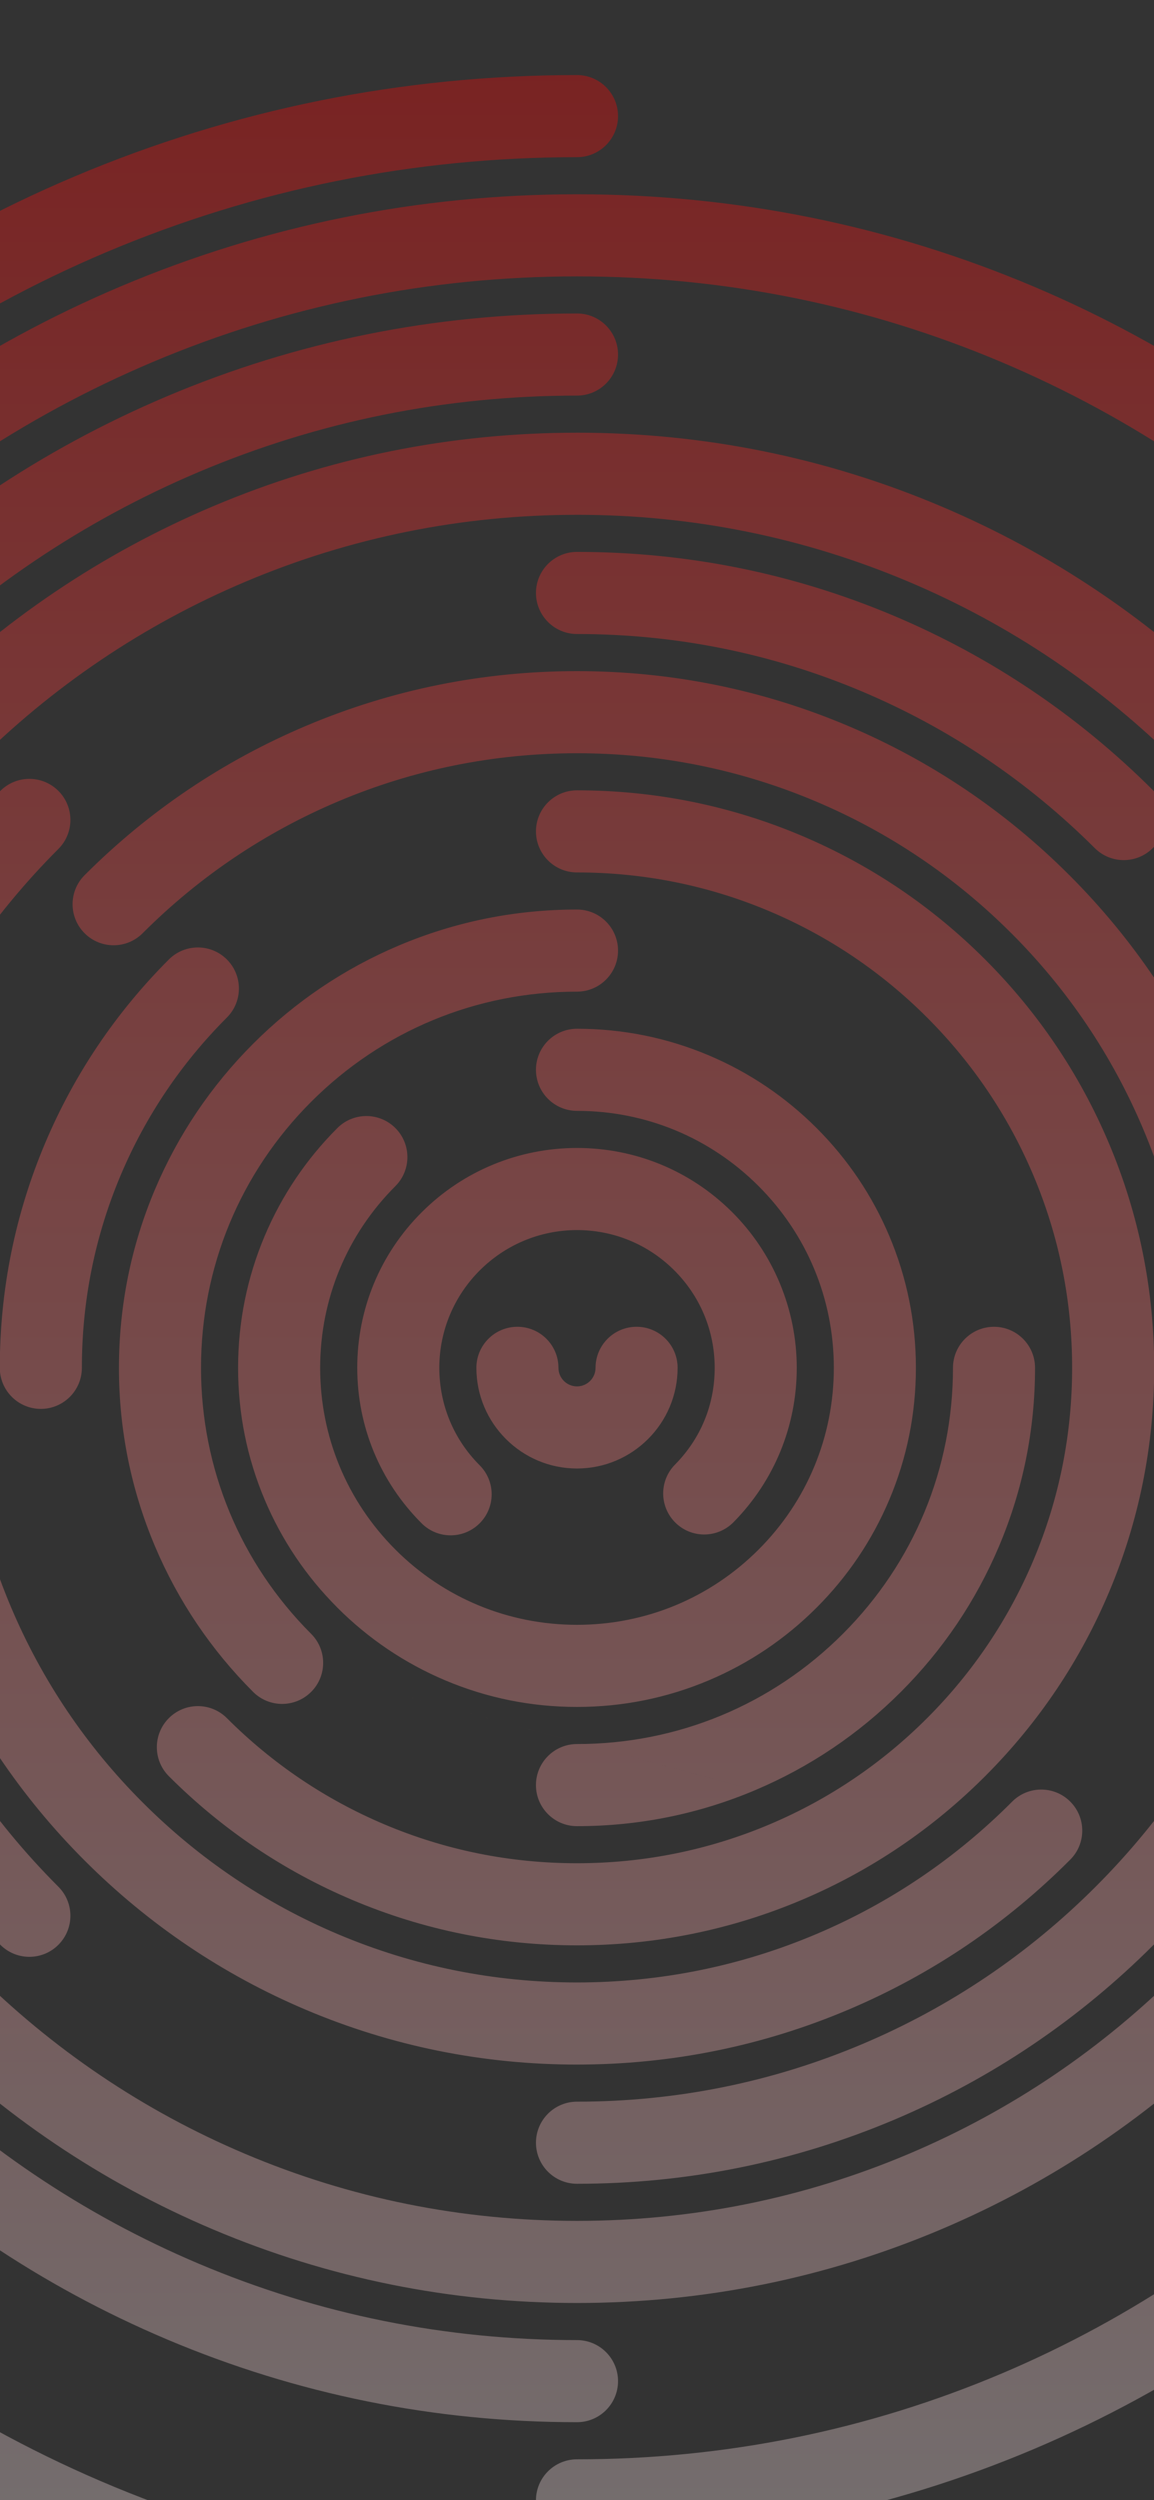 <?xml version="1.0" encoding="UTF-8"?><svg id="Textura" xmlns="http://www.w3.org/2000/svg" xmlns:xlink="http://www.w3.org/1999/xlink" viewBox="0 0 1125 2436"><rect x="0" y="0" width="1125" height="2436" fill="#333333" stroke="none"/><defs><style>.cls-1{fill:none;}.cls-2{clip-path:url(#clippath-1);}.cls-3{clip-path:url(#clippath-2);}.cls-4{fill:url(#Degradado_sin_nombre_9);}.cls-5{fill:url(#Degradado_sin_nombre_3);}.cls-6{opacity:.35;}.cls-7{opacity:.1;}.cls-8{fill:url(#Degradado_sin_nombre_13);}.cls-9{clip-path:url(#clippath);}</style><clipPath id="clippath"><rect class="cls-1" x="-1625" y="195.51" width="1125" height="2240.49"/></clipPath><linearGradient id="Degradado_sin_nombre_3" x1="-1062.5" y1="2688.39" x2="-1062.5" y2="17.16" gradientUnits="userSpaceOnUse"><stop offset="0" stop-color="#8b97ac"/><stop offset="1" stop-color="#ebf0f2"/></linearGradient><clipPath id="clippath-1"><rect class="cls-1" x="1625" y="195.51" width="1125" height="2240.49"/></clipPath><linearGradient id="Degradado_sin_nombre_13" x1="2187.5" y1="2688.39" x2="2187.5" y2="17.16" gradientUnits="userSpaceOnUse"><stop offset="0" stop-color="#ebf0f2"/><stop offset="1" stop-color="#8b97ac"/></linearGradient><clipPath id="clippath-2"><rect class="cls-1" x="0" y="0" width="1125" height="2436"/></clipPath><linearGradient id="Degradado_sin_nombre_9" x1="562.5" y1="2688.39" x2="562.5" y2="17.16" gradientUnits="userSpaceOnUse"><stop offset="0" stop-color="#ebf0f2"/><stop offset="1" stop-color="#fc0200"/></linearGradient></defs><g class="cls-7"><g class="cls-9"><path class="cls-5" d="M-2282.11,1372.74c-22.09,0-40-17.91-40-40,0-170.03,33.31-334.99,99-490.31,31.57-74.65,70.65-146.64,116.14-213.98,45.05-66.69,96.8-129.4,153.79-186.39s119.7-108.73,186.39-153.79c67.34-45.49,139.33-84.57,213.98-116.14,155.32-65.69,320.28-99,490.31-99,22.09,0,40,17.91,40,40s-17.91,40-40,40c-159.26,0-313.74,31.18-459.14,92.68-69.89,29.56-137.3,66.15-200.36,108.75-62.47,42.2-121.22,90.67-174.61,144.06-53.39,53.39-101.86,112.14-144.06,174.61-42.6,63.06-79.19,130.47-108.75,200.36-61.5,145.4-92.68,299.88-92.68,459.14,0,22.09-17.91,40-40,40ZM-1022.5,2552.35c0-22.09-17.91-40-40-40-161.38,0-317.75-31.99-464.76-95.08-70.64-30.31-138.68-67.81-202.23-111.46-62.97-43.25-122.05-92.88-175.59-147.52-15.46-15.78-40.79-16.04-56.57-.57-15.78,15.46-16.04,40.79-.57,56.57,57.15,58.32,120.22,111.3,187.44,157.47,67.86,46.61,140.52,86.66,215.97,119.03,157.04,67.39,324.03,101.56,496.31,101.56,22.09,0,40-17.91,40-40ZM-162.78,2214.29c55.67-56.81,106.18-119.15,150.13-185.29,44.39-66.81,82.51-138.12,113.28-211.96,64.02-153.58,96.48-316.52,96.48-484.29,0-22.09-17.91-40-40-40s-40,17.91-40,40c0,157.15-30.39,309.73-90.32,453.51-28.82,69.13-64.5,135.9-106.07,198.46-41.17,61.96-88.49,120.36-140.64,173.58-15.46,15.78-15.2,41.1.57,56.57,7.79,7.63,17.89,11.43,27.99,11.43s20.74-4.01,28.57-12ZM197.11,1332.74c0-173.7-34.71-341.94-103.17-500.06-32.88-75.94-73.54-149.02-120.85-217.2-46.87-67.55-100.64-130.83-159.8-188.07-15.88-15.36-41.2-14.94-56.56.93s-14.94,41.2.93,56.56c55.42,53.63,105.79,112.9,149.7,176.18,44.3,63.85,82.38,132.28,113.16,203.38,64.09,148.02,96.59,305.57,96.59,468.27,0,22.09,17.91,40,40,40s40-17.91,40-40ZM-616.68,2386.02c67.86-28.76,133.3-64.35,194.49-105.78,60.6-41.03,117.58-88.15,169.33-140.05,15.6-15.64,15.57-40.97-.08-56.57-15.64-15.6-40.97-15.57-56.57.08-48.15,48.28-101.16,92.12-157.54,130.3-56.91,38.53-117.76,71.63-180.85,98.37-131.28,55.63-270.77,83.84-414.61,83.84-22.09,0-40,17.91-40,40s17.91,40,40,40c154.62,0,304.62-30.34,445.82-90.18ZM80.95,1332.74c0-154.35-30.24-304.1-89.87-445.1-28.66-67.76-64.13-133.12-105.43-194.25-40.9-60.54-87.87-117.47-139.6-169.2-51.73-51.73-108.66-98.7-169.2-139.6-61.13-41.3-126.48-76.77-194.25-105.43-141-59.64-290.75-89.87-445.1-89.87-22.09,0-40,17.91-40,40s17.91,40,40,40c143.58,0,282.85,28.11,413.93,83.55,126.63,53.56,240.36,130.25,338.04,227.92,97.68,97.68,174.36,211.41,227.92,338.04C-27.16,1049.9.95,1189.16.95,1332.74c0,22.09,17.91,40,40,40s40-17.91,40-40ZM-1814.47,580.77c97.68-97.68,211.41-174.36,338.04-227.92,131.08-55.44,270.35-83.56,413.93-83.56,22.09,0,40-17.91,40-40s-17.91-40-40-40c-154.35,0-304.1,30.24-445.1,89.87-67.76,28.66-133.12,64.13-194.25,105.43-60.54,40.9-117.47,87.87-169.2,139.6-15.62,15.62-15.62,40.95,0,56.57,7.81,7.81,18.05,11.72,28.28,11.72s20.47-3.91,28.28-11.72ZM-1842.76,552.49-1814.47,2141.29c15.62-15.62,15.62-40.95,0-56.57-97.68-97.68-174.36-211.41-227.92-338.04-55.44-131.08-83.56-270.35-83.56-413.93,0-22.09-17.91-40-40-40s-40,17.91-40,40c0,154.35,30.24,304.1,89.87,445.1,28.66,67.76,64.13,133.12,105.43,194.25,40.9,60.54,87.87,117.47,139.6,169.2,7.81,7.81,18.05,11.72,28.28,11.72s20.47-3.91,28.28-11.72ZM-1022.5,2320.05c0-22.09-17.91-40-40-40-127.9,0-251.96-25.04-368.72-74.43-112.8-47.71-214.11-116.02-301.12-203.03-15.62-15.62-40.95-15.62-56.57,0-15.62,15.62-15.62,40.95,0,56.57,94.33,94.33,204.19,168.4,326.53,220.14,126.68,53.58,261.22,80.75,399.88,80.75,22.09,0,40-17.91,40-40ZM-335.22,2058.29c94.07-94.3,167.93-204.06,219.52-326.23,53.42-126.51,80.5-260.86,80.5-399.31s-27.17-273.21-80.75-399.88c-51.74-122.33-125.81-232.19-220.14-326.53-15.62-15.62-40.95-15.62-56.57,0s-15.62,40.95,0,56.57c87.01,87.01,155.32,188.32,203.03,301.12,49.39,116.76,74.43,240.82,74.43,368.72s-24.97,251.58-74.2,368.19c-47.57,112.65-115.68,213.87-202.46,300.85-15.6,15.64-15.57,40.97.07,56.57,7.81,7.79,18.03,11.68,28.25,11.68s20.51-3.92,28.32-11.75ZM-1732.34,662.9c87.01-87.01,188.32-155.32,301.12-203.03,116.76-49.39,240.82-74.43,368.72-74.43,22.09,0,40-17.91,40-40s-17.91-40-40-40c-138.67,0-273.21,27.17-399.88,80.75-122.33,51.74-232.19,125.81-326.53,220.14-15.62,15.62-15.62,40.95,0,56.57,7.81,7.81,18.05,11.72,28.28,11.72s20.47-3.91,28.28-11.72ZM-1732.34,2059.16c15.62-15.62,15.62-40.95,0-56.57-87.01-87.01-155.32-188.32-203.03-301.12-49.39-116.76-74.43-240.82-74.43-368.72s25.04-251.96,74.43-368.72c47.71-112.8,116.02-214.11,203.03-301.12,15.62-15.62,15.62-40.95,0-56.57s-40.95-15.62-56.57,0c-94.33,94.33-168.4,204.19-220.14,326.53-53.58,126.68-80.75,261.22-80.75,399.88s27.17,273.21,80.75,399.88c51.74,122.33,125.81,232.19,220.14,326.53,7.81,7.81,18.05,11.72,28.28,11.72s20.47-3.91,28.28-11.72ZM-707.25,2172.03c108.66-46.05,206.2-111.95,289.9-195.88,15.6-15.64,15.57-40.97-.08-56.57-15.64-15.6-40.97-15.57-56.57.08-76.38,76.58-165.36,136.71-264.47,178.71-102.59,43.48-211.61,65.52-324.03,65.52s-221.07-21.97-323.51-65.3c-98.97-41.86-187.86-101.79-264.2-178.14-15.62-15.62-40.95-15.62-56.57,0-15.62,15.62-15.62,40.95,0,56.57,83.67,83.67,181.1,149.36,289.61,195.25,112.36,47.52,231.69,71.62,354.67,71.62s242.72-24.18,355.25-71.86ZM-151.35,1332.74c0-122.99-24.1-242.32-71.62-354.67-45.89-108.5-111.58-205.94-195.25-289.61-83.67-83.67-181.1-149.36-289.61-195.25-112.36-47.52-231.69-71.62-354.67-71.62-22.09,0-40,17.91-40,40s17.91,40,40,40c112.22,0,221.07,21.97,323.51,65.3,98.97,41.86,187.86,101.79,264.2,178.14,76.34,76.34,136.28,165.23,178.14,264.2,43.33,102.44,65.3,211.29,65.3,323.51,0,22.09,17.91,40,40,40s40-17.91,40-40ZM-1650.21,745.04c76.34-76.34,165.23-136.28,264.2-178.14,102.44-43.33,211.29-65.3,323.51-65.3,22.09,0,40-17.91,40-40s-17.91-40-40-40c-122.99,0-242.32,24.1-354.67,71.62-108.5,45.89-205.94,111.58-289.61,195.25-15.62,15.62-15.62,40.95,0,56.57,7.81,7.81,18.05,11.71,28.28,11.71s20.47-3.91,28.28-11.71ZM-501.14,826.29c15.6-15.64,15.56-40.97-.09-56.57-72.96-72.74-157.88-129.84-252.39-169.73-97.87-41.3-201.79-62.25-308.88-62.25-22.09,0-40,17.91-40,40s17.91,40,40,40c96.35,0,189.8,18.82,277.78,55.95,84.99,35.87,161.37,87.24,227.01,152.68,7.81,7.78,18.02,11.67,28.24,11.67s20.51-3.92,28.33-11.76ZM-1568.08,1894.89c15.62-15.62,15.62-40.95,0-56.57-65.68-65.68-117.24-142.15-153.25-227.28-37.27-88.12-56.17-181.76-56.17-278.3s18.9-190.17,56.17-278.29c36.01-85.14,87.57-161.61,153.25-227.28,15.62-15.62,15.62-40.95,0-56.57-15.62-15.62-40.95-15.62-56.57,0-73,73-130.31,158.01-170.36,252.69-41.47,98.04-62.49,202.15-62.49,309.46s21.03,211.42,62.49,309.46c40.04,94.67,97.36,179.69,170.36,252.69,7.81,7.81,18.05,11.72,28.28,11.72s20.47-3.91,28.28-11.72ZM-753.04,2065.25c94.67-40.04,179.69-97.36,252.69-170.36s130.31-158.01,170.36-252.69c41.47-98.04,62.49-202.16,62.49-309.46,0-22.09-17.91-40-40-40s-40,17.91-40,40c0,96.54-18.9,190.17-56.17,278.3-36.01,85.14-87.57,161.61-153.25,227.28-65.68,65.68-142.15,117.24-227.28,153.25-88.12,37.27-181.75,56.17-278.3,56.17-22.09,0-40,17.91-40,40s17.91,40,40,40c107.31,0,211.42-21.03,309.46-62.49ZM-797.67,1957.98c81-34.35,153.7-83.51,216.06-146.1,15.59-15.65,15.55-40.98-.1-56.57-15.65-15.59-40.98-15.55-56.57.1-55.04,55.24-119.18,98.62-190.62,128.92-73.95,31.36-152.54,47.26-233.6,47.26-22.09,0-40,17.91-40,40s17.91,40,40,40c91.84,0,180.95-18.04,264.83-53.61ZM-383.66,1332.74c0-91.62-17.95-180.53-53.36-264.25-34.19-80.84-83.13-153.43-145.46-215.76-15.62-15.62-40.95-15.62-56.57,0s-15.62,40.95,0,56.57c55.01,55.01,98.19,119.06,128.35,190.36,31.22,73.8,47.04,152.22,47.04,233.08,0,22.09,17.91,40,40,40s40-17.91,40-40ZM-582.49,909.3c15.62-15.62,15.62-40.95,0-56.57-62.33-62.33-134.92-111.27-215.77-145.46-83.72-35.41-172.62-53.36-264.25-53.36s-180.53,17.95-264.25,53.36c-80.84,34.19-153.43,83.13-215.77,145.46-15.62,15.62-15.62,40.95,0,56.57,15.62,15.62,40.95,15.62,56.57,0,55.01-55.01,119.06-98.19,190.36-128.35,73.8-31.22,152.22-47.04,233.08-47.04s159.28,15.83,233.08,47.04c71.3,30.16,135.35,73.34,190.36,128.35,7.81,7.81,18.05,11.72,28.28,11.72s20.47-3.91,28.28-11.72ZM-1022.5,1971.59c0-22.09-17.91-40-40-40-80.86,0-159.28-15.83-233.08-47.04-71.3-30.16-135.35-73.34-190.36-128.35-55.01-55.01-98.19-119.06-128.35-190.36-31.22-73.8-47.04-152.22-47.04-233.08,0-22.09-17.91-40-40-40s-40,17.91-40,40c0,91.62,17.95,180.53,53.36,264.25,34.19,80.84,83.13,153.43,145.46,215.77,62.33,62.33,134.92,111.27,215.77,145.46,83.72,35.41,172.62,53.36,264.25,53.36,22.09,0,40-17.91,40-40ZM-1545.19,1332.74c0-65.18,12.76-128.39,37.92-187.87,24.31-57.47,59.12-109.1,103.46-153.44,15.62-15.62,15.62-40.95,0-56.57-15.62-15.62-40.95-15.62-56.57,0-51.66,51.66-92.23,111.83-120.57,178.84-29.35,69.4-44.24,143.09-44.24,219.04,0,22.09,17.91,40,40,40s40-17.91,40-40ZM-842.87,1850.95c67.17-28.5,127.45-69.29,179.15-121.22,15.59-15.66,15.53-40.98-.13-56.57-15.65-15.58-40.98-15.53-56.57.13-44.37,44.57-96.09,79.57-153.7,104.01-59.63,25.3-123.01,38.13-188.38,38.13s-128.39-12.76-187.87-37.92c-57.47-24.31-109.1-59.12-153.44-103.46-15.62-15.62-40.95-15.62-56.57,0-15.62,15.62-15.62,40.95,0,56.57,51.66,51.66,111.84,92.23,178.84,120.57,69.4,29.35,143.09,44.24,219.04,44.24s150.06-14.97,219.63-44.49ZM-663.73,1729.73c51.4-51.63,91.75-111.7,119.93-178.54,29.19-69.23,43.99-142.72,43.99-218.45,0-22.09-17.91-40-40-40s-40,17.91-40,40c0,64.99-12.68,128.03-37.7,187.37-24.17,57.33-58.8,108.87-102.91,153.18-15.59,15.66-15.53,40.98.13,56.57,7.81,7.77,18.01,11.65,28.22,11.65s20.53-3.93,28.35-11.78ZM-499.81,1332.74c0-75.94-14.88-149.64-44.24-219.04-28.34-67.01-68.91-127.18-120.57-178.84s-111.84-92.23-178.84-120.57c-69.4-29.35-143.09-44.24-219.04-44.24-22.09,0-40,17.91-40,40s17.91,40,40,40c65.18,0,128.39,12.76,187.87,37.92,57.47,24.31,109.1,59.12,153.44,103.46s79.15,95.97,103.46,153.44c25.16,59.48,37.92,122.69,37.92,187.87,0,22.09,17.91,40,40,40s40-17.91,40-40ZM-1429.04,1332.74c0-97.91,38.13-189.95,107.36-259.18,69.23-69.23,161.27-107.36,259.18-107.36,22.09,0,40-17.91,40-40s-17.91-40-40-40c-60.26,0-118.75,11.81-173.82,35.11-53.18,22.49-100.93,54.68-141.92,95.68s-73.19,88.75-95.68,141.92c-23.3,55.08-35.11,113.56-35.11,173.82,0,22.09,17.91,40,40,40s40-17.91,40-40ZM-1321.68,1648.49c15.62-15.62,15.62-40.95,0-56.57-69.23-69.23-107.36-161.28-107.36-259.18,0-22.09-17.91-40-40-40s-40,17.91-40,40c0,60.26,11.81,118.75,35.11,173.82,22.49,53.18,54.68,100.93,95.68,141.92,7.81,7.81,18.05,11.72,28.28,11.72s20.47-3.91,28.28-11.72ZM-1349.96,1620.21-888.68,1744.17c53.18-22.49,100.93-54.68,141.92-95.68,41-41,73.19-88.75,95.68-141.92,23.3-55.08,35.11-113.56,35.11-173.82,0-22.09-17.91-40-40-40s-40,17.91-40,40c0,97.91-38.13,189.95-107.36,259.18s-161.27,107.36-259.18,107.36c-22.09,0-40,17.91-40,40s17.91,40,40,40c60.26,0,118.75-11.81,173.82-35.11ZM-933.89,1637.15c39.35-16.64,74.67-40.46,105-70.79,30.33-30.33,54.15-65.66,70.79-105,17.24-40.76,25.98-84.03,25.98-128.61,0-22.09-17.91-40-40-40s-40,17.91-40,40c0,66.88-26.04,129.76-73.34,177.05-47.29,47.29-110.17,73.33-177.05,73.33s-129.76-26.04-177.05-73.33c-15.62-15.62-40.95-15.62-56.57,0-15.62,15.62-15.62,40.95,0,56.57,30.33,30.33,65.66,54.15,105,70.79,40.76,17.24,84.03,25.98,128.61,25.98s87.85-8.74,128.61-25.98ZM-732.12,1332.74c0-44.58-8.74-87.85-25.98-128.61-16.64-39.35-40.46-74.67-70.79-105s-65.66-54.14-105-70.79c-40.76-17.24-84.03-25.98-128.61-25.98-22.09,0-40,17.91-40,40s17.91,40,40,40c66.88,0,129.76,26.04,177.05,73.33,47.29,47.29,73.33,110.17,73.33,177.05,0,22.09,17.91,40,40,40s40-17.91,40-40ZM-1239.55,1566.36c15.62-15.62,15.62-40.95,0-56.57-47.29-47.29-73.34-110.17-73.34-177.05s26.04-129.76,73.34-177.05c15.62-15.62,15.62-40.95,0-56.57s-40.95-15.62-56.57,0c-30.33,30.33-54.15,65.66-70.79,105-17.24,40.76-25.98,84.03-25.98,128.61s8.74,87.86,25.98,128.61c16.64,39.35,40.46,74.67,70.79,105,7.81,7.81,18.05,11.72,28.28,11.72s20.47-3.91,28.28-11.72ZM-910,1483.21c39.81-40.34,61.73-93.78,61.73-150.46s-22.65-111.92-63.77-152.5c-15.73-15.52-41.05-15.35-56.57.38-15.52,15.73-15.35,41.05.38,56.57,25.77,25.42,39.96,59.36,39.96,95.55s-13.74,69-38.68,94.27c-15.52,15.72-15.35,41.05.38,56.57,7.79,7.69,17.94,11.53,28.09,11.53s20.65-3.97,28.47-11.91ZM-1196.73,1332.74c0-74.01,60.22-134.23,134.23-134.23,35.52,0,69,13.74,94.27,38.68,15.72,15.52,41.05,15.35,56.57-.38,15.52-15.73,15.35-41.05-.38-56.57-40.34-39.81-93.78-61.73-150.46-61.73s-111.02,22.28-151.48,62.75c-40.46,40.46-62.75,94.26-62.75,151.48,0,22.09,17.91,40,40,40s40-17.91,40-40ZM-1157.41,1484.23c15.62-15.62,15.62-40.95,0-56.57-25.35-25.35-39.31-59.06-39.31-94.92,0-22.09-17.91-40-40-40s-40,17.91-40,40c0,57.22,22.28,111.02,62.75,151.48,7.81,7.81,18.05,11.72,28.28,11.72s20.47-3.91,28.28-11.72ZM-1062.5,1274.67-964.42,1332.74c0-22.09-17.91-40-40-40s-40,17.91-40,40c0,9.97-8.11,18.08-18.08,18.08s-18.08-8.11-18.08-18.08c0-22.09-17.91-40-40-40s-40,17.91-40,40c0,54.08,44,98.08,98.08,98.08s98.08-44,98.08-98.08Z"/></g></g><g class="cls-7"><g class="cls-2"><path class="cls-8" d="M967.89,1372.74c-22.09,0-40-17.91-40-40,0-170.03,33.31-334.99,99-490.31,31.57-74.65,70.65-146.64,116.14-213.98,45.05-66.69,96.8-129.4,153.79-186.39s119.7-108.73,186.39-153.79c67.34-45.49,139.33-84.57,213.98-116.14,155.32-65.69,320.28-99,490.31-99,22.09,0,40,17.91,40,40s-17.91,40-40,40c-159.26,0-313.74,31.18-459.14,92.68-69.89,29.56-137.3,66.15-200.36,108.75-62.47,42.2-121.22,90.67-174.61,144.06-53.39,53.39-101.86,112.14-144.06,174.61-42.6,63.06-79.19,130.47-108.75,200.36-61.5,145.4-92.68,299.88-92.68,459.14,0,22.09-17.91,40-40,40ZM2227.5,2552.35c0-22.09-17.91-40-40-40-161.38,0-317.75-31.99-464.76-95.08-70.64-30.31-138.68-67.81-202.23-111.46-62.97-43.25-122.05-92.88-175.59-147.52-15.46-15.78-40.79-16.04-56.57-.57-15.78,15.46-16.04,40.79-.57,56.57,57.15,58.32,120.22,111.3,187.44,157.47,67.86,46.61,140.52,86.66,215.97,119.03,157.04,67.39,324.03,101.56,496.31,101.56,22.09,0,40-17.91,40-40ZM3087.22,2214.29c55.67-56.81,106.18-119.15,150.13-185.29,44.39-66.81,82.51-138.12,113.28-211.96,64.02-153.58,96.48-316.52,96.48-484.29,0-22.09-17.91-40-40-40s-40,17.91-40,40c0,157.15-30.39,309.73-90.32,453.51-28.82,69.13-64.5,135.9-106.07,198.46-41.17,61.96-88.49,120.36-140.64,173.58-15.46,15.78-15.2,41.1.57,56.57,7.79,7.63,17.89,11.43,27.99,11.43s20.74-4.01,28.57-12ZM3447.11,1332.74c0-173.7-34.71-341.94-103.17-500.06-32.88-75.94-73.54-149.02-120.85-217.2-46.87-67.55-100.64-130.83-159.8-188.07-15.88-15.36-41.2-14.94-56.56.93s-14.94,41.2.93,56.56c55.42,53.63,105.79,112.9,149.7,176.18,44.3,63.85,82.38,132.28,113.16,203.38,64.09,148.02,96.59,305.57,96.59,468.27,0,22.09,17.91,40,40,40s40-17.91,40-40ZM2633.32,2386.02c67.86-28.76,133.3-64.35,194.49-105.78,60.6-41.03,117.58-88.15,169.33-140.05,15.6-15.64,15.57-40.97-.08-56.57-15.64-15.6-40.97-15.57-56.57.08-48.15,48.28-101.16,92.12-157.54,130.3-56.91,38.53-117.76,71.63-180.85,98.37-131.28,55.63-270.77,83.84-414.61,83.84-22.09,0-40,17.91-40,40s17.91,40,40,40c154.62,0,304.62-30.34,445.82-90.18ZM3330.95,1332.74c0-154.35-30.24-304.1-89.87-445.1-28.66-67.76-64.13-133.12-105.43-194.25-40.9-60.54-87.87-117.47-139.6-169.2-51.73-51.73-108.66-98.7-169.2-139.6-61.13-41.3-126.48-76.77-194.25-105.43-141-59.64-290.75-89.87-445.1-89.87-22.09,0-40,17.91-40,40s17.91,40,40,40c143.58,0,282.85,28.11,413.93,83.55,126.63,53.56,240.36,130.25,338.04,227.92,97.68,97.68,174.36,211.41,227.92,338.04,55.44,131.08,83.55,270.35,83.55,413.93,0,22.09,17.91,40,40,40s40-17.91,40-40ZM1435.53,580.77c97.68-97.68,211.41-174.36,338.04-227.92,131.08-55.44,270.35-83.56,413.93-83.56,22.09,0,40-17.91,40-40s-17.91-40-40-40c-154.35,0-304.1,30.24-445.1,89.87-67.76,28.66-133.12,64.13-194.25,105.43-60.54,40.9-117.47,87.87-169.2,139.6-15.62,15.62-15.62,40.95,0,56.57,7.81,7.81,18.05,11.72,28.28,11.72s20.47-3.91,28.28-11.72ZM1407.24,552.49,1435.53,2141.29c15.62-15.62,15.62-40.95,0-56.57-97.68-97.68-174.36-211.41-227.92-338.04-55.44-131.08-83.56-270.35-83.56-413.93,0-22.09-17.91-40-40-40s-40,17.91-40,40c0,154.35,30.24,304.1,89.87,445.1,28.66,67.76,64.13,133.12,105.43,194.25,40.9,60.54,87.87,117.47,139.6,169.2,7.81,7.81,18.05,11.72,28.28,11.72s20.47-3.91,28.28-11.72ZM2227.5,2320.05c0-22.09-17.91-40-40-40-127.9,0-251.96-25.04-368.72-74.43-112.8-47.71-214.11-116.02-301.12-203.03-15.62-15.62-40.95-15.62-56.57,0-15.62,15.62-15.62,40.95,0,56.57,94.33,94.33,204.19,168.4,326.53,220.14,126.68,53.58,261.22,80.75,399.88,80.75,22.09,0,40-17.91,40-40ZM2914.78,2058.29c94.07-94.3,167.93-204.06,219.52-326.23,53.42-126.51,80.5-260.86,80.5-399.31s-27.17-273.21-80.75-399.88c-51.74-122.33-125.81-232.19-220.14-326.53-15.62-15.62-40.95-15.62-56.57,0s-15.62,40.95,0,56.57c87.01,87.01,155.32,188.32,203.03,301.12,49.39,116.76,74.43,240.82,74.43,368.72s-24.97,251.58-74.2,368.19c-47.57,112.65-115.68,213.87-202.46,300.85-15.6,15.64-15.57,40.97.07,56.57,7.81,7.79,18.03,11.68,28.25,11.68s20.51-3.92,28.32-11.75ZM1517.66,662.9c87.01-87.01,188.32-155.32,301.12-203.03,116.76-49.39,240.82-74.43,368.72-74.43,22.09,0,40-17.91,40-40s-17.91-40-40-40c-138.67,0-273.21,27.17-399.88,80.75-122.33,51.74-232.19,125.81-326.53,220.14-15.62,15.62-15.62,40.95,0,56.57,7.81,7.81,18.05,11.72,28.28,11.72s20.47-3.91,28.28-11.72ZM1517.66,2059.16c15.62-15.62,15.62-40.95,0-56.57-87.01-87.01-155.32-188.32-203.03-301.12-49.39-116.76-74.43-240.82-74.43-368.72s25.04-251.96,74.43-368.72c47.71-112.8,116.02-214.11,203.03-301.12,15.62-15.62,15.62-40.95,0-56.57s-40.95-15.62-56.57,0c-94.33,94.33-168.4,204.19-220.14,326.53-53.58,126.68-80.75,261.22-80.75,399.88s27.17,273.21,80.75,399.88c51.74,122.33,125.81,232.19,220.14,326.53,7.81,7.81,18.05,11.72,28.28,11.72s20.47-3.91,28.28-11.72ZM2542.75,2172.03c108.66-46.05,206.2-111.95,289.9-195.88,15.6-15.64,15.57-40.97-.08-56.57-15.64-15.6-40.97-15.57-56.57.08-76.38,76.58-165.36,136.71-264.47,178.71-102.59,43.48-211.61,65.52-324.03,65.52s-221.07-21.97-323.51-65.3c-98.97-41.86-187.86-101.79-264.2-178.14-15.62-15.62-40.95-15.62-56.57,0-15.62,15.62-15.62,40.95,0,56.57,83.67,83.67,181.1,149.36,289.61,195.25,112.36,47.52,231.69,71.62,354.67,71.62s242.72-24.18,355.25-71.86ZM3098.65,1332.74c0-122.99-24.1-242.32-71.62-354.67-45.89-108.5-111.58-205.94-195.25-289.61-83.67-83.67-181.1-149.36-289.61-195.25-112.36-47.52-231.69-71.62-354.67-71.62-22.09,0-40,17.91-40,40s17.91,40,40,40c112.22,0,221.07,21.97,323.51,65.3,98.97,41.86,187.86,101.79,264.2,178.14,76.34,76.34,136.28,165.23,178.14,264.2,43.33,102.44,65.3,211.29,65.3,323.51,0,22.09,17.91,40,40,40s40-17.91,40-40ZM1599.79,745.04c76.34-76.34,165.23-136.28,264.2-178.14,102.44-43.33,211.29-65.3,323.51-65.3,22.09,0,40-17.91,40-40s-17.91-40-40-40c-122.99,0-242.32,24.1-354.67,71.62-108.5,45.89-205.94,111.58-289.61,195.25-15.62,15.62-15.62,40.95,0,56.57,7.81,7.81,18.05,11.71,28.28,11.71s20.47-3.91,28.28-11.71ZM2748.86,826.29c15.6-15.64,15.56-40.97-.09-56.57-72.96-72.74-157.88-129.84-252.39-169.73-97.87-41.3-201.79-62.25-308.88-62.25-22.09,0-40,17.91-40,40s17.91,40,40,40c96.35,0,189.8,18.82,277.78,55.95,84.99,35.87,161.37,87.24,227.01,152.68,7.81,7.78,18.02,11.67,28.24,11.67s20.51-3.92,28.33-11.76ZM1681.92,1894.89c15.62-15.62,15.62-40.95,0-56.57-65.68-65.68-117.24-142.15-153.25-227.28-37.27-88.12-56.17-181.76-56.17-278.3s18.9-190.17,56.17-278.29c36.01-85.14,87.57-161.61,153.25-227.28,15.62-15.62,15.62-40.95,0-56.57-15.62-15.62-40.95-15.62-56.57,0-73,73-130.31,158.01-170.36,252.69-41.47,98.04-62.49,202.15-62.49,309.46s21.03,211.42,62.49,309.46c40.04,94.67,97.36,179.69,170.36,252.69,7.81,7.81,18.05,11.72,28.28,11.72s20.47-3.91,28.28-11.72ZM2496.96,2065.25c94.67-40.04,179.69-97.36,252.69-170.36s130.31-158.01,170.36-252.69c41.47-98.04,62.49-202.16,62.49-309.46,0-22.09-17.91-40-40-40s-40,17.91-40,40c0,96.54-18.9,190.17-56.17,278.3-36.01,85.14-87.57,161.61-153.25,227.28-65.68,65.68-142.15,117.24-227.28,153.25-88.12,37.27-181.75,56.17-278.3,56.17-22.09,0-40,17.91-40,40s17.91,40,40,40c107.31,0,211.42-21.03,309.46-62.49ZM2452.33,1957.98c81-34.35,153.7-83.51,216.06-146.1,15.59-15.65,15.55-40.98-.1-56.57-15.65-15.59-40.98-15.55-56.57.1-55.04,55.24-119.18,98.62-190.62,128.92-73.95,31.36-152.54,47.26-233.6,47.26-22.09,0-40,17.91-40,40s17.91,40,40,40c91.84,0,180.95-18.04,264.83-53.61ZM2866.34,1332.74c0-91.62-17.95-180.53-53.36-264.25-34.19-80.84-83.13-153.43-145.46-215.76-15.62-15.62-40.95-15.62-56.57,0s-15.62,40.95,0,56.57c55.01,55.01,98.19,119.06,128.35,190.36,31.22,73.8,47.04,152.22,47.04,233.08,0,22.09,17.91,40,40,40s40-17.91,40-40ZM2667.51,909.3c15.62-15.62,15.62-40.95,0-56.57-62.33-62.33-134.92-111.27-215.77-145.46-83.72-35.41-172.62-53.36-264.25-53.36s-180.53,17.95-264.25,53.36c-80.84,34.19-153.43,83.13-215.77,145.46-15.62,15.62-15.62,40.95,0,56.57,15.62,15.62,40.95,15.62,56.57,0,55.01-55.01,119.06-98.19,190.36-128.35,73.8-31.22,152.22-47.04,233.08-47.04s159.28,15.83,233.08,47.04c71.3,30.16,135.35,73.34,190.36,128.35,7.81,7.81,18.05,11.72,28.28,11.72s20.47-3.91,28.28-11.72ZM2227.5,1971.59c0-22.09-17.91-40-40-40-80.86,0-159.28-15.83-233.08-47.04-71.3-30.16-135.35-73.34-190.36-128.35-55.01-55.01-98.19-119.06-128.35-190.36-31.22-73.8-47.04-152.22-47.04-233.08,0-22.09-17.91-40-40-40s-40,17.91-40,40c0,91.62,17.95,180.53,53.36,264.25,34.19,80.84,83.13,153.43,145.46,215.77,62.33,62.33,134.92,111.27,215.77,145.46,83.72,35.41,172.62,53.36,264.25,53.36,22.09,0,40-17.91,40-40ZM1704.81,1332.74c0-65.18,12.76-128.39,37.92-187.87,24.31-57.47,59.12-109.1,103.46-153.44,15.62-15.62,15.62-40.95,0-56.57-15.62-15.62-40.95-15.62-56.57,0-51.66,51.66-92.23,111.83-120.57,178.84-29.35,69.4-44.24,143.09-44.24,219.04,0,22.09,17.91,40,40,40s40-17.91,40-40ZM2407.13,1850.95c67.17-28.5,127.45-69.29,179.15-121.22,15.59-15.66,15.53-40.98-.13-56.57-15.65-15.58-40.98-15.53-56.57.13-44.37,44.57-96.09,79.57-153.7,104.01-59.63,25.3-123.01,38.13-188.38,38.13s-128.39-12.76-187.87-37.92c-57.47-24.31-109.1-59.12-153.44-103.46-15.62-15.62-40.95-15.62-56.57,0-15.62,15.62-15.62,40.95,0,56.57,51.66,51.66,111.84,92.23,178.84,120.57,69.4,29.35,143.09,44.24,219.04,44.24s150.06-14.97,219.63-44.49ZM2586.27,1729.73c51.4-51.63,91.75-111.7,119.93-178.54,29.19-69.23,43.99-142.72,43.99-218.45,0-22.09-17.91-40-40-40s-40,17.91-40,40c0,64.99-12.68,128.03-37.7,187.37-24.17,57.33-58.8,108.87-102.91,153.18-15.59,15.66-15.53,40.98.13,56.57,7.81,7.77,18.01,11.65,28.22,11.65s20.53-3.93,28.35-11.78ZM2750.19,1332.74c0-75.94-14.88-149.64-44.24-219.04-28.34-67.01-68.91-127.18-120.57-178.84s-111.84-92.23-178.84-120.57c-69.4-29.35-143.09-44.24-219.04-44.24-22.09,0-40,17.91-40,40s17.91,40,40,40c65.18,0,128.39,12.76,187.87,37.92,57.47,24.31,109.1,59.12,153.44,103.46s79.15,95.97,103.46,153.44c25.16,59.48,37.92,122.69,37.92,187.87,0,22.09,17.91,40,40,40s40-17.91,40-40ZM1820.96,1332.74c0-97.91,38.13-189.95,107.36-259.18,69.23-69.23,161.27-107.36,259.18-107.36,22.09,0,40-17.91,40-40s-17.91-40-40-40c-60.26,0-118.75,11.81-173.82,35.11-53.18,22.49-100.93,54.68-141.92,95.68s-73.19,88.75-95.68,141.92c-23.3,55.08-35.11,113.56-35.11,173.82,0,22.09,17.91,40,40,40s40-17.91,40-40ZM1928.32,1648.49c15.62-15.62,15.62-40.95,0-56.57-69.23-69.23-107.36-161.28-107.36-259.18,0-22.09-17.91-40-40-40s-40,17.91-40,40c0,60.26,11.81,118.75,35.11,173.82,22.49,53.18,54.68,100.93,95.68,141.92,7.81,7.81,18.05,11.72,28.28,11.72s20.47-3.91,28.28-11.72ZM1900.04,1620.21,2361.32,1744.17c53.18-22.49,100.93-54.68,141.92-95.68,41-41,73.19-88.75,95.68-141.92,23.3-55.08,35.11-113.56,35.11-173.82,0-22.09-17.91-40-40-40s-40,17.91-40,40c0,97.91-38.13,189.95-107.36,259.18s-161.27,107.36-259.18,107.36c-22.09,0-40,17.91-40,40s17.91,40,40,40c60.26,0,118.75-11.81,173.82-35.11ZM2316.11,1637.15c39.35-16.64,74.67-40.46,105-70.79,30.33-30.33,54.15-65.66,70.79-105,17.24-40.76,25.98-84.03,25.98-128.61,0-22.09-17.91-40-40-40s-40,17.91-40,40c0,66.88-26.04,129.76-73.34,177.05-47.29,47.29-110.17,73.33-177.05,73.33s-129.76-26.04-177.05-73.33c-15.62-15.62-40.95-15.62-56.57,0-15.62,15.62-15.62,40.95,0,56.57,30.33,30.33,65.66,54.15,105,70.79,40.76,17.24,84.03,25.98,128.61,25.98s87.85-8.74,128.61-25.98ZM2517.88,1332.74c0-44.58-8.74-87.85-25.98-128.61-16.64-39.35-40.46-74.67-70.79-105s-65.66-54.14-105-70.79c-40.76-17.24-84.03-25.98-128.61-25.98-22.09,0-40,17.91-40,40s17.91,40,40,40c66.88,0,129.76,26.04,177.05,73.33,47.29,47.29,73.33,110.17,73.33,177.05,0,22.09,17.91,40,40,40s40-17.91,40-40ZM2010.45,1566.36c15.62-15.62,15.62-40.95,0-56.57-47.29-47.29-73.34-110.17-73.34-177.05s26.04-129.76,73.34-177.05c15.62-15.62,15.62-40.95,0-56.57s-40.95-15.62-56.57,0c-30.33,30.33-54.15,65.66-70.79,105-17.24,40.76-25.98,84.03-25.98,128.61s8.74,87.86,25.98,128.61c16.64,39.35,40.46,74.67,70.79,105,7.81,7.81,18.05,11.72,28.28,11.72s20.47-3.91,28.28-11.72ZM2340,1483.21c39.81-40.34,61.73-93.78,61.73-150.46s-22.65-111.92-63.77-152.5c-15.73-15.52-41.05-15.35-56.57.38-15.52,15.73-15.35,41.05.38,56.57,25.77,25.42,39.96,59.36,39.96,95.55s-13.74,69-38.68,94.27c-15.52,15.72-15.35,41.05.38,56.57,7.79,7.69,17.94,11.53,28.09,11.53s20.65-3.97,28.47-11.91ZM2053.27,1332.74c0-74.01,60.22-134.23,134.23-134.23,35.52,0,69,13.74,94.27,38.68,15.72,15.52,41.05,15.35,56.57-.38,15.52-15.73,15.35-41.05-.38-56.57-40.34-39.81-93.78-61.73-150.46-61.73s-111.02,22.28-151.48,62.75c-40.46,40.46-62.75,94.26-62.75,151.48,0,22.09,17.91,40,40,40s40-17.91,40-40ZM2092.59,1484.23c15.62-15.62,15.62-40.95,0-56.57-25.35-25.35-39.31-59.06-39.31-94.92,0-22.09-17.91-40-40-40s-40,17.91-40,40c0,57.22,22.28,111.02,62.75,151.48,7.81,7.81,18.05,11.72,28.28,11.72s20.47-3.91,28.28-11.72ZM2187.5,1274.67,2285.58,1332.74c0-22.09-17.91-40-40-40s-40,17.91-40,40c0,9.97-8.11,18.08-18.08,18.08s-18.08-8.11-18.08-18.08c0-22.09-17.91-40-40-40s-40,17.91-40,40c0,54.08,44,98.08,98.08,98.08s98.08-44,98.08-98.08Z"/></g></g><g class="cls-6"><g class="cls-3"><path class="cls-4" d="M-657.11,1372.74c-22.09,0-40-17.91-40-40,0-170.03,33.31-334.99,99-490.31,31.57-74.65,70.65-146.64,116.14-213.98,45.05-66.69,96.8-129.4,153.79-186.39s119.7-108.73,186.39-153.79C-74.45,242.79-2.45,203.71,72.19,172.14c155.32-65.69,320.28-99,490.31-99,22.09,0,40,17.91,40,40s-17.91,40-40,40c-159.26,0-313.74,31.18-459.14,92.68-69.89,29.56-137.3,66.15-200.36,108.75-62.47,42.2-121.22,90.67-174.61,144.06-53.39,53.39-101.86,112.14-144.06,174.61-42.6,63.06-79.19,130.47-108.75,200.36-61.5,145.4-92.68,299.88-92.68,459.14,0,22.09-17.91,40-40,40ZM602.5,2552.35c0-22.09-17.91-40-40-40-161.38,0-317.75-31.99-464.76-95.08-70.64-30.31-138.68-67.81-202.23-111.46-62.97-43.25-122.05-92.88-175.59-147.52-15.46-15.78-40.79-16.04-56.57-.57-15.78,15.46-16.04,40.79-.57,56.57,57.15,58.32,120.22,111.3,187.44,157.47,67.86,46.61,140.52,86.66,215.97,119.03,157.04,67.39,324.03,101.56,496.31,101.56,22.09,0,40-17.91,40-40ZM1462.22,2214.29c55.67-56.81,106.18-119.15,150.13-185.29,44.39-66.81,82.51-138.12,113.28-211.96,64.02-153.58,96.48-316.52,96.48-484.29,0-22.09-17.91-40-40-40s-40,17.91-40,40c0,157.15-30.39,309.73-90.32,453.51-28.82,69.13-64.5,135.9-106.07,198.46-41.17,61.96-88.49,120.36-140.64,173.58-15.46,15.78-15.2,41.1.57,56.57,7.79,7.63,17.89,11.43,27.99,11.43s20.74-4.01,28.57-12ZM1822.11,1332.74c0-173.7-34.71-341.94-103.17-500.06-32.88-75.94-73.54-149.02-120.85-217.2-46.87-67.55-100.64-130.83-159.8-188.07-15.88-15.36-41.2-14.94-56.56.93s-14.94,41.2.93,56.56c55.42,53.63,105.79,112.9,149.7,176.18,44.3,63.85,82.38,132.28,113.16,203.38,64.09,148.02,96.59,305.57,96.59,468.27,0,22.09,17.91,40,40,40s40-17.91,40-40ZM1008.32,2386.02c67.86-28.76,133.3-64.35,194.49-105.78,60.6-41.03,117.58-88.15,169.33-140.05,15.6-15.64,15.57-40.97-.08-56.57-15.64-15.6-40.97-15.57-56.57.08-48.15,48.28-101.16,92.12-157.54,130.3-56.91,38.53-117.76,71.63-180.85,98.37-131.28,55.63-270.77,83.84-414.61,83.84-22.09,0-40,17.91-40,40s17.91,40,40,40c154.62,0,304.62-30.34,445.82-90.18ZM1705.95,1332.74c0-154.35-30.24-304.1-89.87-445.1-28.66-67.76-64.13-133.12-105.43-194.25-40.9-60.54-87.87-117.47-139.6-169.2-51.73-51.73-108.66-98.7-169.2-139.6-61.13-41.3-126.48-76.77-194.25-105.43-141-59.64-290.75-89.87-445.1-89.87-22.09,0-40,17.91-40,40s17.91,40,40,40c143.58,0,282.85,28.11,413.93,83.55,126.63,53.56,240.36,130.25,338.04,227.92,97.68,97.68,174.36,211.41,227.92,338.04,55.44,131.08,83.55,270.35,83.55,413.93,0,22.09,17.91,40,40,40s40-17.91,40-40ZM-189.47,580.77c97.68-97.68,211.41-174.36,338.04-227.92,131.08-55.44,270.35-83.56,413.93-83.56,22.09,0,40-17.91,40-40s-17.91-40-40-40c-154.35,0-304.1,30.24-445.1,89.87-67.76,28.66-133.12,64.13-194.25,105.43-60.54,40.9-117.47,87.87-169.2,139.6-15.62,15.62-15.62,40.95,0,56.57,7.81,7.81,18.05,11.72,28.28,11.72s20.47-3.91,28.28-11.72ZM-217.76,552.49-189.47,2141.29c15.62-15.62,15.62-40.95,0-56.57-97.68-97.68-174.36-211.41-227.92-338.04-55.44-131.08-83.56-270.35-83.56-413.93,0-22.09-17.91-40-40-40s-40,17.91-40,40c0,154.35,30.24,304.1,89.87,445.1,28.66,67.76,64.13,133.12,105.43,194.25,40.9,60.54,87.87,117.47,139.6,169.2,7.81,7.81,18.05,11.72,28.28,11.72s20.47-3.91,28.28-11.72ZM602.5,2320.05c0-22.09-17.91-40-40-40-127.9,0-251.96-25.04-368.72-74.43-112.8-47.71-214.11-116.02-301.12-203.03-15.62-15.62-40.95-15.62-56.57,0-15.62,15.62-15.62,40.95,0,56.57,94.33,94.33,204.19,168.4,326.53,220.14,126.68,53.58,261.22,80.75,399.88,80.75,22.09,0,40-17.91,40-40ZM1289.78,2058.29c94.07-94.3,167.93-204.06,219.52-326.23,53.42-126.51,80.5-260.86,80.5-399.31s-27.17-273.21-80.75-399.88c-51.74-122.33-125.81-232.19-220.14-326.53-15.62-15.62-40.95-15.62-56.57,0s-15.62,40.95,0,56.57c87.01,87.01,155.32,188.32,203.03,301.12,49.39,116.76,74.43,240.82,74.43,368.72s-24.97,251.58-74.2,368.19c-47.57,112.65-115.68,213.87-202.46,300.85-15.6,15.64-15.57,40.97.07,56.57,7.81,7.79,18.03,11.68,28.25,11.68s20.51-3.92,28.32-11.75ZM-107.34,662.9c87.01-87.01,188.32-155.32,301.12-203.03,116.76-49.39,240.82-74.43,368.72-74.43,22.09,0,40-17.91,40-40s-17.91-40-40-40c-138.67,0-273.21,27.17-399.88,80.75-122.33,51.74-232.19,125.81-326.53,220.14-15.62,15.62-15.62,40.95,0,56.57,7.81,7.81,18.05,11.72,28.28,11.72s20.47-3.91,28.28-11.72ZM-107.34,2059.16c15.62-15.62,15.62-40.95,0-56.57-87.01-87.01-155.32-188.32-203.03-301.12-49.39-116.76-74.43-240.82-74.43-368.72s25.04-251.96,74.43-368.72c47.71-112.8,116.02-214.11,203.03-301.12,15.62-15.62,15.62-40.95,0-56.57s-40.95-15.62-56.57,0c-94.33,94.33-168.4,204.19-220.14,326.53-53.58,126.68-80.75,261.22-80.75,399.88s27.17,273.21,80.75,399.88c51.74,122.33,125.81,232.19,220.14,326.53,7.81,7.81,18.05,11.72,28.28,11.72s20.47-3.91,28.28-11.72ZM917.75,2172.03c108.66-46.05,206.2-111.95,289.9-195.88,15.6-15.64,15.57-40.97-.08-56.57-15.64-15.6-40.97-15.57-56.57.08-76.38,76.58-165.36,136.71-264.47,178.71-102.59,43.48-211.61,65.52-324.03,65.52s-221.07-21.97-323.51-65.3c-98.97-41.86-187.86-101.79-264.2-178.14-15.62-15.62-40.95-15.62-56.57,0-15.62,15.62-15.62,40.95,0,56.57,83.67,83.67,181.1,149.36,289.61,195.25,112.36,47.52,231.69,71.62,354.67,71.62s242.72-24.18,355.25-71.86ZM1473.65,1332.74c0-122.99-24.1-242.32-71.62-354.67-45.89-108.5-111.58-205.94-195.25-289.61-83.67-83.67-181.1-149.36-289.61-195.25-112.36-47.52-231.69-71.62-354.67-71.62-22.09,0-40,17.91-40,40s17.91,40,40,40c112.22,0,221.07,21.97,323.51,65.3,98.97,41.86,187.86,101.79,264.2,178.14,76.34,76.34,136.28,165.23,178.14,264.2,43.33,102.44,65.3,211.29,65.3,323.51,0,22.09,17.91,40,40,40s40-17.91,40-40ZM-25.21,745.04c76.34-76.34,165.23-136.28,264.2-178.14,102.44-43.33,211.29-65.3,323.51-65.3,22.09,0,40-17.91,40-40s-17.91-40-40-40c-122.99,0-242.32,24.1-354.67,71.62-108.5,45.89-205.94,111.58-289.61,195.25-15.62,15.62-15.62,40.95,0,56.57,7.81,7.81,18.05,11.71,28.28,11.71s20.47-3.91,28.28-11.71ZM1123.86,826.29c15.6-15.64,15.56-40.97-.09-56.57-72.96-72.74-157.88-129.84-252.39-169.73-97.87-41.3-201.79-62.25-308.88-62.25-22.09,0-40,17.91-40,40s17.91,40,40,40c96.35,0,189.8,18.82,277.78,55.95,84.99,35.87,161.37,87.24,227.01,152.68,7.81,7.78,18.02,11.67,28.24,11.67s20.51-3.92,28.33-11.76ZM56.92,1894.89c15.62-15.62,15.62-40.95,0-56.57-65.68-65.68-117.24-142.15-153.25-227.28-37.27-88.12-56.17-181.76-56.17-278.3s18.9-190.17,56.17-278.29c36.01-85.14,87.57-161.61,153.25-227.28,15.62-15.62,15.62-40.95,0-56.57-15.62-15.62-40.95-15.62-56.57,0-73,73-130.31,158.01-170.36,252.69-41.47,98.04-62.49,202.15-62.49,309.46s21.03,211.42,62.49,309.46c40.04,94.67,97.36,179.69,170.36,252.69,7.81,7.81,18.05,11.72,28.28,11.72s20.47-3.91,28.28-11.72ZM871.96,2065.25c94.67-40.04,179.69-97.36,252.69-170.36s130.31-158.01,170.36-252.69c41.47-98.04,62.49-202.16,62.49-309.46,0-22.09-17.91-40-40-40s-40,17.91-40,40c0,96.54-18.9,190.17-56.17,278.3-36.01,85.14-87.57,161.61-153.25,227.28-65.68,65.68-142.15,117.24-227.28,153.25-88.12,37.27-181.75,56.17-278.3,56.17-22.09,0-40,17.91-40,40s17.91,40,40,40c107.31,0,211.42-21.03,309.46-62.49ZM827.33,1957.98c81-34.35,153.7-83.51,216.06-146.1,15.59-15.65,15.55-40.98-.1-56.57-15.65-15.59-40.98-15.55-56.57.1-55.04,55.24-119.18,98.62-190.62,128.92-73.95,31.36-152.54,47.26-233.6,47.26-22.09,0-40,17.91-40,40s17.91,40,40,40c91.84,0,180.95-18.04,264.83-53.61ZM1241.34,1332.74c0-91.62-17.95-180.53-53.36-264.25-34.19-80.84-83.13-153.43-145.46-215.76-15.62-15.62-40.95-15.62-56.57,0s-15.62,40.95,0,56.57c55.01,55.01,98.19,119.06,128.35,190.36,31.22,73.8,47.04,152.22,47.04,233.08,0,22.09,17.91,40,40,40s40-17.91,40-40ZM1042.51,909.3c15.62-15.62,15.62-40.95,0-56.57-62.33-62.33-134.92-111.27-215.77-145.46-83.72-35.41-172.62-53.36-264.25-53.36s-180.53,17.95-264.25,53.36c-80.84,34.19-153.43,83.13-215.77,145.46-15.62,15.62-15.62,40.95,0,56.57,15.62,15.62,40.95,15.62,56.57,0,55.01-55.01,119.06-98.19,190.36-128.35,73.8-31.22,152.22-47.04,233.08-47.04s159.28,15.83,233.08,47.04c71.3,30.16,135.35,73.34,190.36,128.35,7.81,7.81,18.05,11.72,28.28,11.72s20.47-3.91,28.28-11.72ZM602.5,1971.59c0-22.09-17.91-40-40-40-80.86,0-159.28-15.83-233.08-47.04-71.3-30.16-135.35-73.34-190.36-128.35-55.01-55.01-98.19-119.06-128.35-190.36-31.22-73.8-47.04-152.22-47.04-233.08,0-22.09-17.91-40-40-40s-40,17.91-40,40c0,91.62,17.95,180.53,53.36,264.25,34.19,80.84,83.13,153.43,145.46,215.77,62.33,62.33,134.92,111.27,215.77,145.46,83.72,35.41,172.62,53.36,264.25,53.36,22.09,0,40-17.91,40-40ZM79.81,1332.74c0-65.18,12.76-128.39,37.92-187.87,24.31-57.47,59.12-109.1,103.46-153.44,15.62-15.62,15.62-40.95,0-56.57-15.62-15.62-40.95-15.62-56.57,0-51.66,51.66-92.23,111.83-120.57,178.84C14.69,1183.11-.19,1256.8-.19,1332.74c0,22.09,17.91,40,40,40s40-17.91,40-40ZM782.13,1850.95c67.17-28.5,127.45-69.29,179.15-121.22,15.59-15.66,15.53-40.98-.13-56.57-15.65-15.58-40.98-15.53-56.57.13-44.37,44.57-96.09,79.57-153.7,104.01-59.63,25.3-123.01,38.13-188.38,38.13s-128.39-12.76-187.87-37.92c-57.47-24.31-109.1-59.12-153.44-103.46-15.62-15.62-40.95-15.62-56.57,0-15.62,15.62-15.62,40.95,0,56.57,51.66,51.66,111.84,92.23,178.84,120.57,69.4,29.35,143.09,44.24,219.04,44.24s150.06-14.97,219.63-44.49ZM961.27,1729.73c51.4-51.63,91.75-111.7,119.93-178.54,29.19-69.23,43.99-142.72,43.99-218.45,0-22.09-17.91-40-40-40s-40,17.91-40,40c0,64.99-12.68,128.03-37.7,187.37-24.17,57.33-58.8,108.87-102.91,153.18-15.59,15.66-15.53,40.98.13,56.57,7.81,7.77,18.01,11.65,28.22,11.65s20.53-3.93,28.35-11.78ZM1125.19,1332.74c0-75.94-14.88-149.64-44.24-219.04-28.34-67.01-68.91-127.18-120.57-178.84s-111.84-92.23-178.84-120.57c-69.4-29.35-143.09-44.24-219.04-44.24-22.09,0-40,17.91-40,40s17.91,40,40,40c65.18,0,128.39,12.76,187.87,37.92,57.47,24.31,109.1,59.12,153.44,103.46s79.15,95.97,103.46,153.44c25.16,59.48,37.92,122.69,37.92,187.87,0,22.09,17.91,40,40,40s40-17.91,40-40ZM195.96,1332.74c0-97.91,38.13-189.95,107.36-259.18,69.23-69.23,161.27-107.36,259.18-107.36,22.09,0,40-17.91,40-40s-17.91-40-40-40c-60.26,0-118.75,11.81-173.82,35.11-53.18,22.49-100.93,54.68-141.92,95.68s-73.19,88.75-95.68,141.92c-23.3,55.08-35.11,113.56-35.11,173.82,0,22.09,17.91,40,40,40s40-17.91,40-40ZM303.32,1648.49c15.62-15.62,15.62-40.95,0-56.57-69.23-69.23-107.36-161.28-107.36-259.18,0-22.09-17.91-40-40-40s-40,17.91-40,40c0,60.26,11.81,118.75,35.11,173.82,22.49,53.18,54.68,100.93,95.68,141.92,7.81,7.81,18.05,11.72,28.28,11.72s20.47-3.91,28.28-11.72ZM275.04,1620.21,736.32,1744.17c53.18-22.49,100.93-54.68,141.92-95.68,41-41,73.19-88.75,95.68-141.92,23.3-55.08,35.11-113.56,35.11-173.82,0-22.09-17.91-40-40-40s-40,17.91-40,40c0,97.91-38.13,189.95-107.36,259.18s-161.27,107.36-259.18,107.36c-22.09,0-40,17.91-40,40s17.91,40,40,40c60.26,0,118.75-11.81,173.82-35.11ZM691.11,1637.15c39.35-16.64,74.67-40.46,105-70.79,30.33-30.33,54.15-65.66,70.79-105,17.24-40.76,25.98-84.03,25.98-128.61,0-22.09-17.91-40-40-40s-40,17.91-40,40c0,66.88-26.04,129.76-73.34,177.05-47.29,47.29-110.17,73.33-177.05,73.33s-129.76-26.04-177.05-73.33c-15.62-15.62-40.95-15.62-56.57,0-15.62,15.62-15.62,40.95,0,56.57,30.33,30.33,65.66,54.15,105,70.79,40.76,17.24,84.03,25.98,128.61,25.98s87.85-8.74,128.61-25.98ZM892.88,1332.74c0-44.58-8.74-87.85-25.98-128.61-16.64-39.35-40.46-74.67-70.79-105s-65.66-54.14-105-70.79c-40.76-17.24-84.03-25.98-128.61-25.98-22.09,0-40,17.91-40,40s17.91,40,40,40c66.88,0,129.76,26.04,177.05,73.33,47.29,47.29,73.33,110.17,73.33,177.05,0,22.09,17.91,40,40,40s40-17.91,40-40ZM385.45,1566.36c15.62-15.62,15.62-40.95,0-56.57-47.29-47.29-73.34-110.17-73.34-177.05s26.04-129.76,73.34-177.05c15.62-15.62,15.62-40.95,0-56.57s-40.95-15.62-56.57,0c-30.33,30.33-54.15,65.66-70.79,105-17.24,40.76-25.98,84.03-25.98,128.61s8.74,87.86,25.98,128.61c16.64,39.35,40.46,74.67,70.79,105,7.81,7.81,18.05,11.72,28.28,11.72s20.47-3.91,28.28-11.72ZM715,1483.21c39.81-40.34,61.73-93.78,61.73-150.46s-22.65-111.92-63.77-152.5c-15.73-15.52-41.05-15.35-56.57.38-15.52,15.73-15.35,41.05.38,56.57,25.77,25.42,39.96,59.36,39.96,95.55s-13.74,69-38.68,94.27c-15.52,15.72-15.35,41.05.38,56.57,7.79,7.69,17.94,11.53,28.09,11.53s20.65-3.97,28.47-11.91ZM428.27,1332.74c0-74.01,60.22-134.23,134.23-134.23,35.52,0,69,13.74,94.27,38.68,15.72,15.52,41.05,15.35,56.57-.38,15.52-15.73,15.35-41.05-.38-56.57-40.34-39.81-93.78-61.73-150.46-61.73s-111.02,22.28-151.48,62.75c-40.46,40.46-62.75,94.26-62.75,151.48,0,22.09,17.91,40,40,40s40-17.91,40-40ZM467.59,1484.23c15.62-15.62,15.62-40.95,0-56.57-25.35-25.35-39.31-59.06-39.31-94.92,0-22.09-17.91-40-40-40s-40,17.91-40,40c0,57.22,22.28,111.02,62.75,151.48,7.81,7.81,18.05,11.72,28.28,11.72s20.47-3.91,28.28-11.72ZM562.5,1274.67,660.58,1332.74c0-22.09-17.91-40-40-40s-40,17.91-40,40c0,9.97-8.11,18.08-18.08,18.08s-18.08-8.11-18.08-18.08c0-22.09-17.91-40-40-40s-40,17.91-40,40c0,54.08,44,98.08,98.08,98.08s98.08-44,98.08-98.08Z"/></g></g></svg>